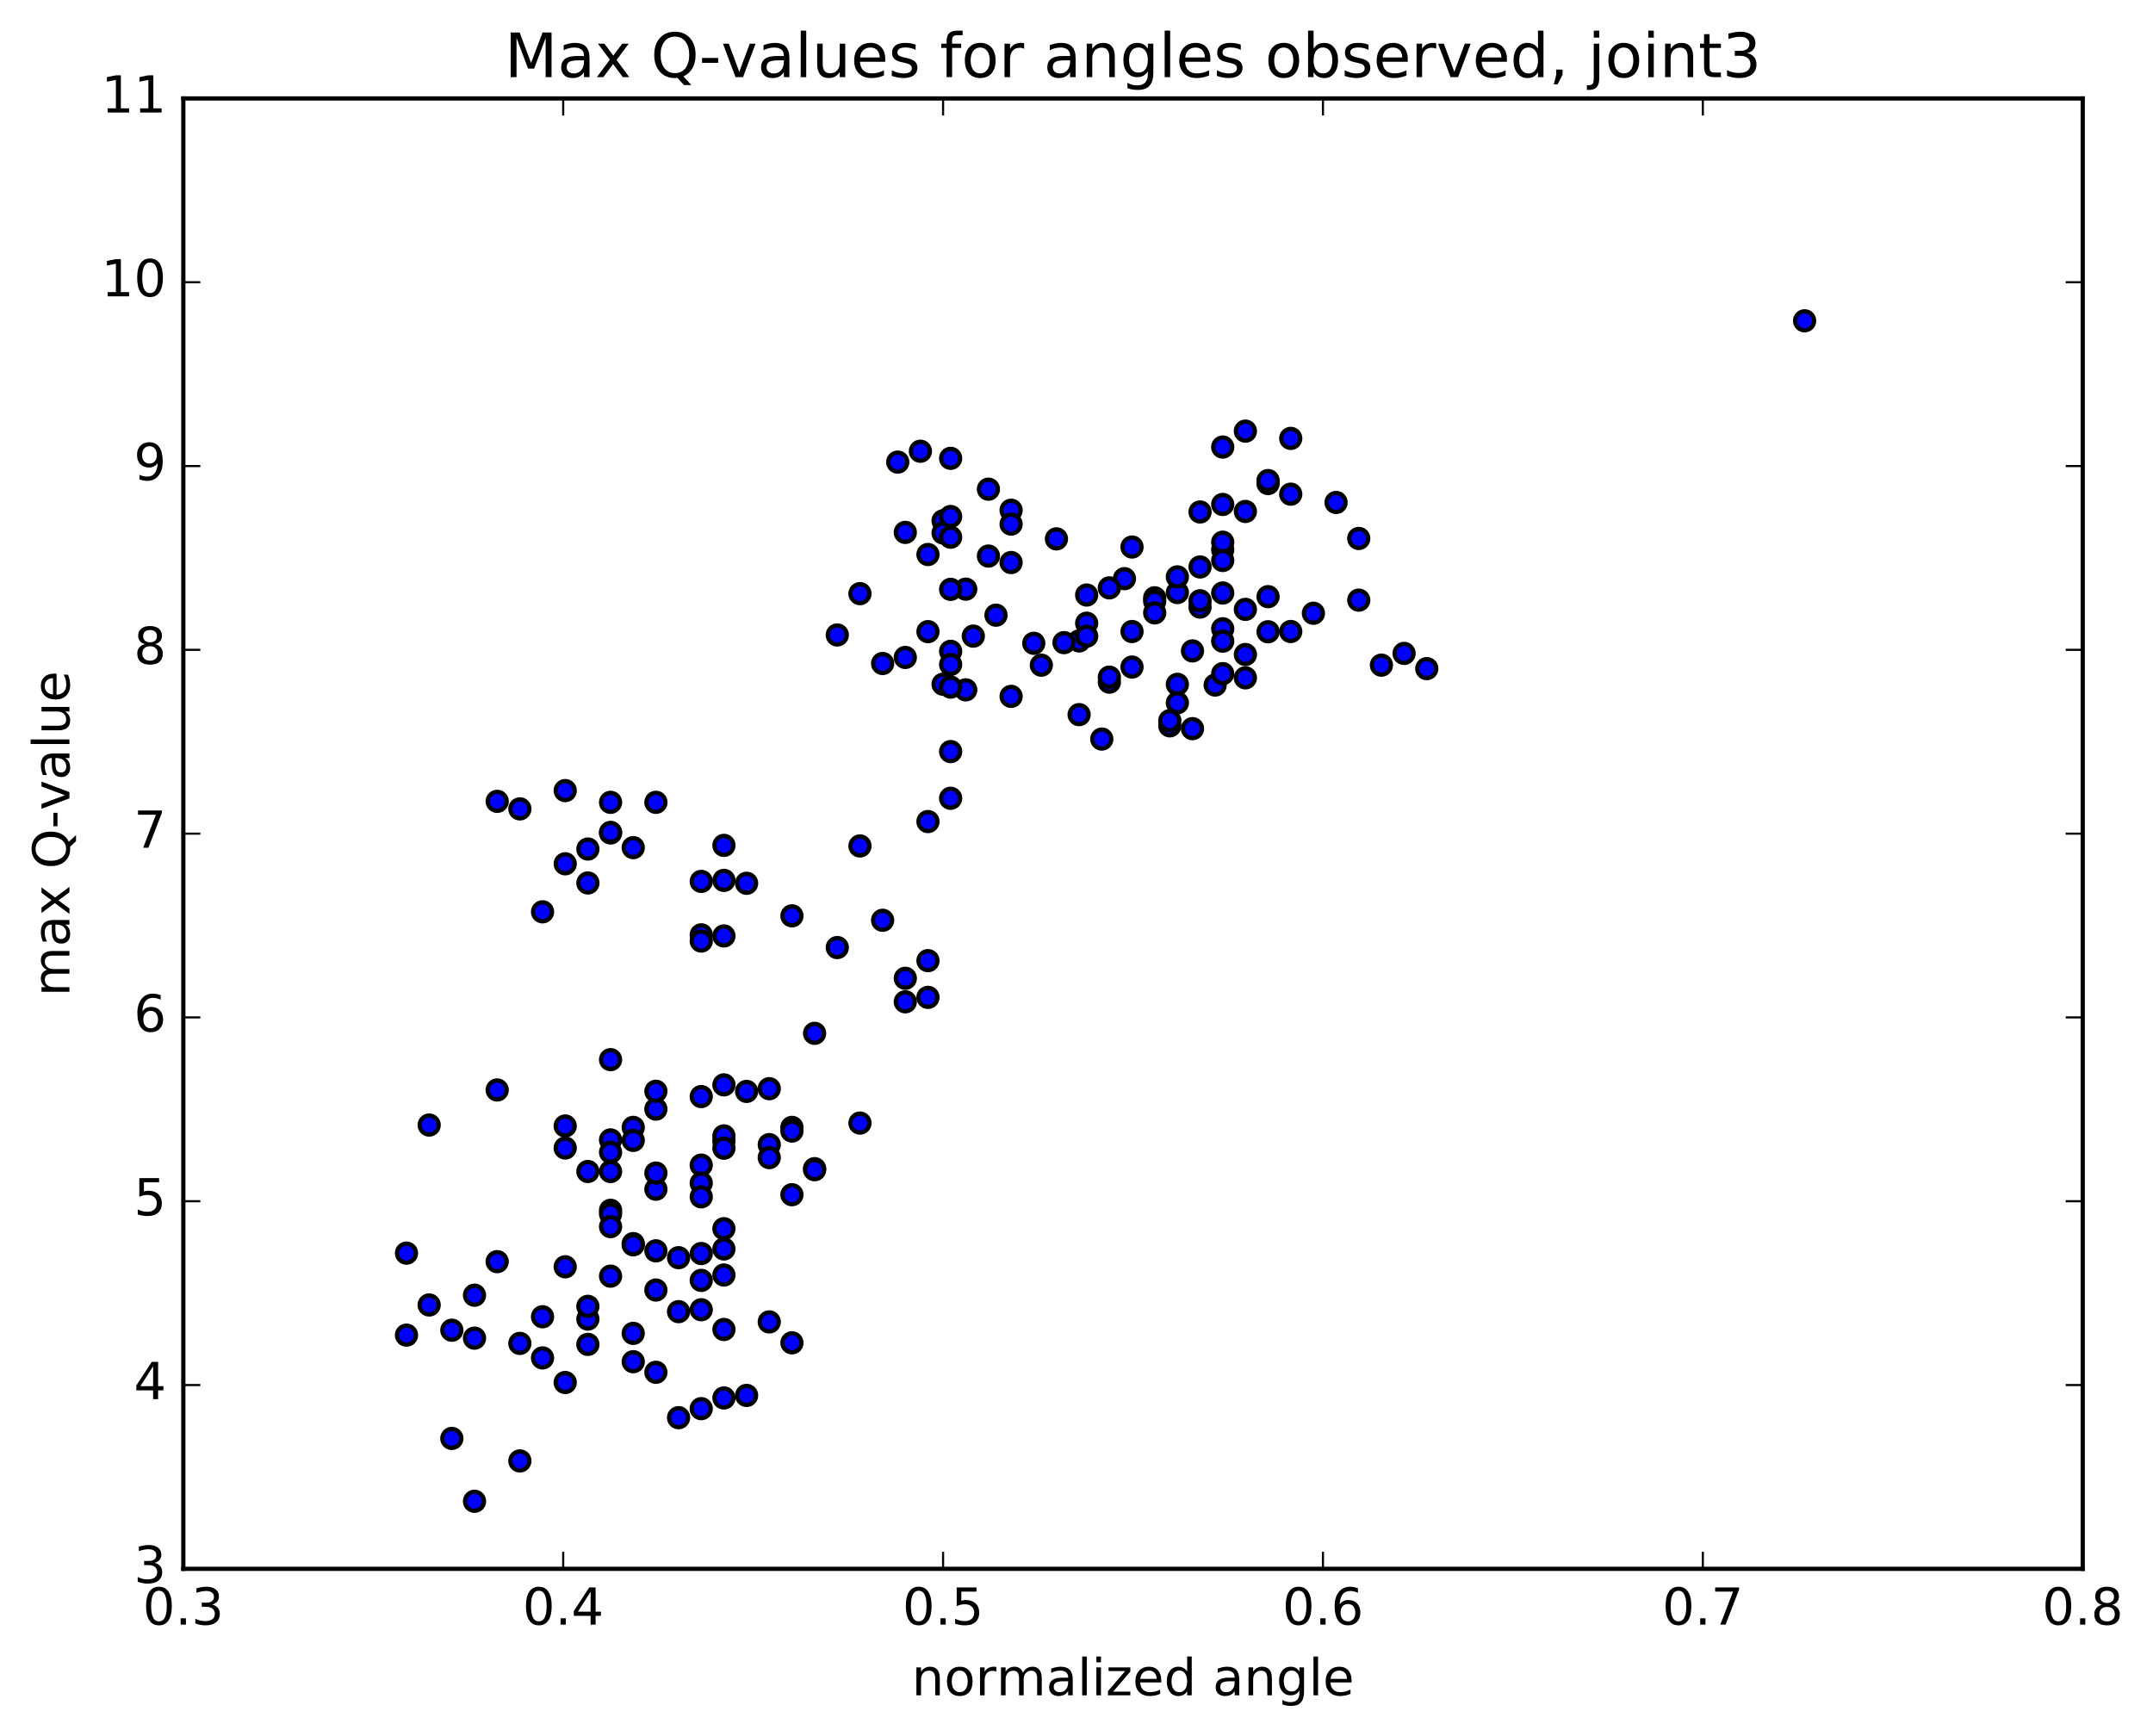 <?xml version="1.0" encoding="utf-8" standalone="no"?>
<!DOCTYPE svg PUBLIC "-//W3C//DTD SVG 1.1//EN"
  "http://www.w3.org/Graphics/SVG/1.1/DTD/svg11.dtd">
<!-- Created with matplotlib (http://matplotlib.org/) -->
<svg height="408pt" version="1.1" viewBox="0 0 506 408" width="506pt" xmlns="http://www.w3.org/2000/svg" xmlns:xlink="http://www.w3.org/1999/xlink">
 <defs>
  <style type="text/css">
*{stroke-linecap:butt;stroke-linejoin:round;stroke-miterlimit:100000;}
  </style>
 </defs>
 <g id="figure_1">
  <g id="patch_1">
   <path d="M 0 408.169 
L 506.226 408.169 
L 506.226 0 
L 0 0 
z
" style="fill:#ffffff;"/>
  </g>
  <g id="axes_1">
   <g id="patch_2">
    <path d="M 43.084 368.742 
L 489.484 368.742 
L 489.484 23.142 
L 43.084 23.142 
z
" style="fill:#ffffff;"/>
   </g>
   <g id="PathCollection_1">
    <defs>
     <path d="M 0 2.236 
C 0.593 2.236 1.162 2 1.581 1.581 
C 2 1.162 2.236 0.593 2.236 0 
C 2.236 -0.593 2 -1.162 1.581 -1.581 
C 1.162 -2 0.593 -2.236 0 -2.236 
C -0.593 -2.236 -1.162 -2 -1.581 -1.581 
C -2 -1.162 -2.236 -0.593 -2.236 0 
C -2.236 0.593 -2 1.162 -1.581 1.581 
C -1.162 2 -0.593 2.236 0 2.236 
z
" id="m52753844a0" style="stroke:#000000;"/>
    </defs>
    <g clip-path="url(#p6afbff5acb)">
     <use style="fill:#0000ff;stroke:#000000;" x="424.118" xlink:href="#m52753844a0" y="75.402"/>
     <use style="fill:#0000ff;stroke:#000000;" x="221.644" xlink:href="#m52753844a0" y="160.821"/>
     <use style="fill:#0000ff;stroke:#000000;" x="226.972" xlink:href="#m52753844a0" y="162.147"/>
     <use style="fill:#0000ff;stroke:#000000;" x="237.63" xlink:href="#m52753844a0" y="163.683"/>
     <use style="fill:#0000ff;stroke:#000000;" x="242.958" xlink:href="#m52753844a0" y="151.203"/>
     <use style="fill:#0000ff;stroke:#000000;" x="253.616" xlink:href="#m52753844a0" y="150.647"/>
     <use style="fill:#0000ff;stroke:#000000;" x="253.616" xlink:href="#m52753844a0" y="167.97"/>
     <use style="fill:#0000ff;stroke:#000000;" x="258.944" xlink:href="#m52753844a0" y="173.712"/>
     <use style="fill:#0000ff;stroke:#000000;" x="274.93" xlink:href="#m52753844a0" y="170.604"/>
     <use style="fill:#0000ff;stroke:#000000;" x="280.259" xlink:href="#m52753844a0" y="171.268"/>
     <use style="fill:#0000ff;stroke:#000000;" x="274.93" xlink:href="#m52753844a0" y="169.389"/>
     <use style="fill:#0000ff;stroke:#000000;" x="285.587" xlink:href="#m52753844a0" y="161.017"/>
     <use style="fill:#0000ff;stroke:#000000;" x="280.259" xlink:href="#m52753844a0" y="152.994"/>
     <use style="fill:#0000ff;stroke:#000000;" x="264.273" xlink:href="#m52753844a0" y="136.012"/>
     <use style="fill:#0000ff;stroke:#000000;" x="248.287" xlink:href="#m52753844a0" y="126.659"/>
     <use style="fill:#0000ff;stroke:#000000;" x="232.301" xlink:href="#m52753844a0" y="130.698"/>
     <use style="fill:#0000ff;stroke:#000000;" x="221.644" xlink:href="#m52753844a0" y="122.409"/>
     <use style="fill:#0000ff;stroke:#000000;" x="221.644" xlink:href="#m52753844a0" y="125.27"/>
     <use style="fill:#0000ff;stroke:#000000;" x="226.972" xlink:href="#m52753844a0" y="138.476"/>
     <use style="fill:#0000ff;stroke:#000000;" x="237.63" xlink:href="#m52753844a0" y="119.924"/>
     <use style="fill:#0000ff;stroke:#000000;" x="237.63" xlink:href="#m52753844a0" y="123.183"/>
     <use style="fill:#0000ff;stroke:#000000;" x="237.63" xlink:href="#m52753844a0" y="132.219"/>
     <use style="fill:#0000ff;stroke:#000000;" x="232.301" xlink:href="#m52753844a0" y="114.979"/>
     <use style="fill:#0000ff;stroke:#000000;" x="216.315" xlink:href="#m52753844a0" y="106.061"/>
     <use style="fill:#0000ff;stroke:#000000;" x="210.987" xlink:href="#m52753844a0" y="108.616"/>
     <use style="fill:#0000ff;stroke:#000000;" x="223.42" xlink:href="#m52753844a0" y="107.73"/>
     <use style="fill:#0000ff;stroke:#000000;" x="223.42" xlink:href="#m52753844a0" y="121.406"/>
     <use style="fill:#0000ff;stroke:#000000;" x="223.42" xlink:href="#m52753844a0" y="126.266"/>
     <use style="fill:#0000ff;stroke:#000000;" x="218.091" xlink:href="#m52753844a0" y="130.334"/>
     <use style="fill:#0000ff;stroke:#000000;" x="212.763" xlink:href="#m52753844a0" y="125.137"/>
     <use style="fill:#0000ff;stroke:#000000;" x="223.42" xlink:href="#m52753844a0" y="138.526"/>
     <use style="fill:#0000ff;stroke:#000000;" x="223.42" xlink:href="#m52753844a0" y="153.083"/>
     <use style="fill:#0000ff;stroke:#000000;" x="228.749" xlink:href="#m52753844a0" y="149.516"/>
     <use style="fill:#0000ff;stroke:#000000;" x="244.735" xlink:href="#m52753844a0" y="156.343"/>
     <use style="fill:#0000ff;stroke:#000000;" x="260.721" xlink:href="#m52753844a0" y="160.333"/>
     <use style="fill:#0000ff;stroke:#000000;" x="276.707" xlink:href="#m52753844a0" y="160.847"/>
     <use style="fill:#0000ff;stroke:#000000;" x="292.692" xlink:href="#m52753844a0" y="143.23"/>
     <use style="fill:#0000ff;stroke:#000000;" x="308.678" xlink:href="#m52753844a0" y="144.143"/>
     <use style="fill:#0000ff;stroke:#000000;" x="324.664" xlink:href="#m52753844a0" y="156.338"/>
     <use style="fill:#0000ff;stroke:#000000;" x="335.321" xlink:href="#m52753844a0" y="157.157"/>
     <use style="fill:#0000ff;stroke:#000000;" x="329.992" xlink:href="#m52753844a0" y="153.582"/>
     <use style="fill:#0000ff;stroke:#000000;" x="319.335" xlink:href="#m52753844a0" y="141.057"/>
     <use style="fill:#0000ff;stroke:#000000;" x="319.335" xlink:href="#m52753844a0" y="126.562"/>
     <use style="fill:#0000ff;stroke:#000000;" x="314.006" xlink:href="#m52753844a0" y="118.104"/>
     <use style="fill:#0000ff;stroke:#000000;" x="298.02" xlink:href="#m52753844a0" y="113.234"/>
     <use style="fill:#0000ff;stroke:#000000;" x="292.692" xlink:href="#m52753844a0" y="101.336"/>
     <use style="fill:#0000ff;stroke:#000000;" x="303.349" xlink:href="#m52753844a0" y="103.042"/>
     <use style="fill:#0000ff;stroke:#000000;" x="303.349" xlink:href="#m52753844a0" y="116.151"/>
     <use style="fill:#0000ff;stroke:#000000;" x="298.02" xlink:href="#m52753844a0" y="113.662"/>
     <use style="fill:#0000ff;stroke:#000000;" x="292.692" xlink:href="#m52753844a0" y="120.216"/>
     <use style="fill:#0000ff;stroke:#000000;" x="298.02" xlink:href="#m52753844a0" y="112.954"/>
     <use style="fill:#0000ff;stroke:#000000;" x="287.363" xlink:href="#m52753844a0" y="105.078"/>
     <use style="fill:#0000ff;stroke:#000000;" x="287.363" xlink:href="#m52753844a0" y="118.568"/>
     <use style="fill:#0000ff;stroke:#000000;" x="282.034" xlink:href="#m52753844a0" y="133.259"/>
     <use style="fill:#0000ff;stroke:#000000;" x="271.377" xlink:href="#m52753844a0" y="140.509"/>
     <use style="fill:#0000ff;stroke:#000000;" x="276.706" xlink:href="#m52753844a0" y="139.273"/>
     <use style="fill:#0000ff;stroke:#000000;" x="287.363" xlink:href="#m52753844a0" y="147.789"/>
     <use style="fill:#0000ff;stroke:#000000;" x="282.034" xlink:href="#m52753844a0" y="142.685"/>
     <use style="fill:#0000ff;stroke:#000000;" x="271.377" xlink:href="#m52753844a0" y="141.328"/>
     <use style="fill:#0000ff;stroke:#000000;" x="276.705" xlink:href="#m52753844a0" y="135.589"/>
     <use style="fill:#0000ff;stroke:#000000;" x="287.363" xlink:href="#m52753844a0" y="129.212"/>
     <use style="fill:#0000ff;stroke:#000000;" x="287.362" xlink:href="#m52753844a0" y="127.441"/>
     <use style="fill:#0000ff;stroke:#000000;" x="287.362" xlink:href="#m52753844a0" y="131.736"/>
     <use style="fill:#0000ff;stroke:#000000;" x="282.034" xlink:href="#m52753844a0" y="120.334"/>
     <use style="fill:#0000ff;stroke:#000000;" x="266.048" xlink:href="#m52753844a0" y="128.57"/>
     <use style="fill:#0000ff;stroke:#000000;" x="260.719" xlink:href="#m52753844a0" y="138.175"/>
     <use style="fill:#0000ff;stroke:#000000;" x="266.048" xlink:href="#m52753844a0" y="156.79"/>
     <use style="fill:#0000ff;stroke:#000000;" x="255.391" xlink:href="#m52753844a0" y="146.485"/>
     <use style="fill:#0000ff;stroke:#000000;" x="255.391" xlink:href="#m52753844a0" y="139.854"/>
     <use style="fill:#0000ff;stroke:#000000;" x="255.391" xlink:href="#m52753844a0" y="149.526"/>
     <use style="fill:#0000ff;stroke:#000000;" x="260.719" xlink:href="#m52753844a0" y="159.158"/>
     <use style="fill:#0000ff;stroke:#000000;" x="276.705" xlink:href="#m52753844a0" y="165.194"/>
     <use style="fill:#0000ff;stroke:#000000;" x="292.691" xlink:href="#m52753844a0" y="153.842"/>
     <use style="fill:#0000ff;stroke:#000000;" x="303.348" xlink:href="#m52753844a0" y="148.43"/>
     <use style="fill:#0000ff;stroke:#000000;" x="298.02" xlink:href="#m52753844a0" y="140.242"/>
     <use style="fill:#0000ff;stroke:#000000;" x="287.363" xlink:href="#m52753844a0" y="139.379"/>
     <use style="fill:#0000ff;stroke:#000000;" x="287.363" xlink:href="#m52753844a0" y="150.696"/>
     <use style="fill:#0000ff;stroke:#000000;" x="287.363" xlink:href="#m52753844a0" y="158.338"/>
     <use style="fill:#0000ff;stroke:#000000;" x="292.692" xlink:href="#m52753844a0" y="159.319"/>
     <use style="fill:#0000ff;stroke:#000000;" x="298.02" xlink:href="#m52753844a0" y="148.492"/>
     <use style="fill:#0000ff;stroke:#000000;" x="282.035" xlink:href="#m52753844a0" y="141.211"/>
     <use style="fill:#0000ff;stroke:#000000;" x="271.377" xlink:href="#m52753844a0" y="144.05"/>
     <use style="fill:#0000ff;stroke:#000000;" x="266.049" xlink:href="#m52753844a0" y="148.436"/>
     <use style="fill:#0000ff;stroke:#000000;" x="250.063" xlink:href="#m52753844a0" y="151.048"/>
     <use style="fill:#0000ff;stroke:#000000;" x="234.078" xlink:href="#m52753844a0" y="144.592"/>
     <use style="fill:#0000ff;stroke:#000000;" x="218.092" xlink:href="#m52753844a0" y="148.464"/>
     <use style="fill:#0000ff;stroke:#000000;" x="202.107" xlink:href="#m52753844a0" y="139.527"/>
     <use style="fill:#0000ff;stroke:#000000;" x="196.778" xlink:href="#m52753844a0" y="149.248"/>
     <use style="fill:#0000ff;stroke:#000000;" x="207.435" xlink:href="#m52753844a0" y="155.952"/>
     <use style="fill:#0000ff;stroke:#000000;" x="212.764" xlink:href="#m52753844a0" y="154.526"/>
     <use style="fill:#0000ff;stroke:#000000;" x="223.421" xlink:href="#m52753844a0" y="156.173"/>
     <use style="fill:#0000ff;stroke:#000000;" x="223.421" xlink:href="#m52753844a0" y="161.503"/>
     <use style="fill:#0000ff;stroke:#000000;" x="223.421" xlink:href="#m52753844a0" y="176.657"/>
     <use style="fill:#0000ff;stroke:#000000;" x="223.421" xlink:href="#m52753844a0" y="187.629"/>
     <use style="fill:#0000ff;stroke:#000000;" x="218.092" xlink:href="#m52753844a0" y="193.103"/>
     <use style="fill:#0000ff;stroke:#000000;" x="207.435" xlink:href="#m52753844a0" y="216.308"/>
     <use style="fill:#0000ff;stroke:#000000;" x="212.764" xlink:href="#m52753844a0" y="229.943"/>
     <use style="fill:#0000ff;stroke:#000000;" x="218.092" xlink:href="#m52753844a0" y="234.426"/>
     <use style="fill:#0000ff;stroke:#000000;" x="202.107" xlink:href="#m52753844a0" y="263.972"/>
     <use style="fill:#0000ff;stroke:#000000;" x="186.121" xlink:href="#m52753844a0" y="280.81"/>
     <use style="fill:#0000ff;stroke:#000000;" x="170.135" xlink:href="#m52753844a0" y="288.798"/>
     <use style="fill:#0000ff;stroke:#000000;" x="154.149" xlink:href="#m52753844a0" y="294.002"/>
     <use style="fill:#0000ff;stroke:#000000;" x="138.163" xlink:href="#m52753844a0" y="310.04"/>
     <use style="fill:#0000ff;stroke:#000000;" x="122.178" xlink:href="#m52753844a0" y="343.385"/>
     <use style="fill:#0000ff;stroke:#000000;" x="111.52" xlink:href="#m52753844a0" y="352.87"/>
     <use style="fill:#0000ff;stroke:#000000;" x="106.191" xlink:href="#m52753844a0" y="338.096"/>
     <use style="fill:#0000ff;stroke:#000000;" x="95.534" xlink:href="#m52753844a0" y="313.814"/>
     <use style="fill:#0000ff;stroke:#000000;" x="100.862" xlink:href="#m52753844a0" y="306.724"/>
     <use style="fill:#0000ff;stroke:#000000;" x="116.848" xlink:href="#m52753844a0" y="296.543"/>
     <use style="fill:#0000ff;stroke:#000000;" x="132.833" xlink:href="#m52753844a0" y="297.75"/>
     <use style="fill:#0000ff;stroke:#000000;" x="138.162" xlink:href="#m52753844a0" y="307.053"/>
     <use style="fill:#0000ff;stroke:#000000;" x="127.505" xlink:href="#m52753844a0" y="319.169"/>
     <use style="fill:#0000ff;stroke:#000000;" x="132.834" xlink:href="#m52753844a0" y="324.95"/>
     <use style="fill:#0000ff;stroke:#000000;" x="148.82" xlink:href="#m52753844a0" y="313.4"/>
     <use style="fill:#0000ff;stroke:#000000;" x="159.477" xlink:href="#m52753844a0" y="308.294"/>
     <use style="fill:#0000ff;stroke:#000000;" x="154.148" xlink:href="#m52753844a0" y="303.216"/>
     <use style="fill:#0000ff;stroke:#000000;" x="138.162" xlink:href="#m52753844a0" y="315.991"/>
     <use style="fill:#0000ff;stroke:#000000;" x="127.505" xlink:href="#m52753844a0" y="309.498"/>
     <use style="fill:#0000ff;stroke:#000000;" x="122.177" xlink:href="#m52753844a0" y="315.762"/>
     <use style="fill:#0000ff;stroke:#000000;" x="111.52" xlink:href="#m52753844a0" y="314.524"/>
     <use style="fill:#0000ff;stroke:#000000;" x="111.52" xlink:href="#m52753844a0" y="304.429"/>
     <use style="fill:#0000ff;stroke:#000000;" x="106.192" xlink:href="#m52753844a0" y="312.657"/>
     <use style="fill:#0000ff;stroke:#000000;" x="95.535" xlink:href="#m52753844a0" y="294.546"/>
     <use style="fill:#0000ff;stroke:#000000;" x="100.864" xlink:href="#m52753844a0" y="264.436"/>
     <use style="fill:#0000ff;stroke:#000000;" x="116.849" xlink:href="#m52753844a0" y="256.19"/>
     <use style="fill:#0000ff;stroke:#000000;" x="132.834" xlink:href="#m52753844a0" y="264.657"/>
     <use style="fill:#0000ff;stroke:#000000;" x="148.82" xlink:href="#m52753844a0" y="264.985"/>
     <use style="fill:#0000ff;stroke:#000000;" x="164.806" xlink:href="#m52753844a0" y="257.742"/>
     <use style="fill:#0000ff;stroke:#000000;" x="170.134" xlink:href="#m52753844a0" y="268.225"/>
     <use style="fill:#0000ff;stroke:#000000;" x="164.805" xlink:href="#m52753844a0" y="273.857"/>
     <use style="fill:#0000ff;stroke:#000000;" x="170.134" xlink:href="#m52753844a0" y="266.992"/>
     <use style="fill:#0000ff;stroke:#000000;" x="154.149" xlink:href="#m52753844a0" y="260.688"/>
     <use style="fill:#0000ff;stroke:#000000;" x="138.163" xlink:href="#m52753844a0" y="275.352"/>
     <use style="fill:#0000ff;stroke:#000000;" x="132.835" xlink:href="#m52753844a0" y="269.833"/>
     <use style="fill:#0000ff;stroke:#000000;" x="143.492" xlink:href="#m52753844a0" y="267.926"/>
     <use style="fill:#0000ff;stroke:#000000;" x="148.821" xlink:href="#m52753844a0" y="292.304"/>
     <use style="fill:#0000ff;stroke:#000000;" x="164.807" xlink:href="#m52753844a0" y="278.081"/>
     <use style="fill:#0000ff;stroke:#000000;" x="175.464" xlink:href="#m52753844a0" y="256.528"/>
     <use style="fill:#0000ff;stroke:#000000;" x="180.793" xlink:href="#m52753844a0" y="269.036"/>
     <use style="fill:#0000ff;stroke:#000000;" x="191.45" xlink:href="#m52753844a0" y="274.688"/>
     <use style="fill:#0000ff;stroke:#000000;" x="186.121" xlink:href="#m52753844a0" y="264.987"/>
     <use style="fill:#0000ff;stroke:#000000;" x="170.136" xlink:href="#m52753844a0" y="269.88"/>
     <use style="fill:#0000ff;stroke:#000000;" x="154.15" xlink:href="#m52753844a0" y="279.521"/>
     <use style="fill:#0000ff;stroke:#000000;" x="143.493" xlink:href="#m52753844a0" y="284.472"/>
     <use style="fill:#0000ff;stroke:#000000;" x="148.822" xlink:href="#m52753844a0" y="292.589"/>
     <use style="fill:#0000ff;stroke:#000000;" x="164.808" xlink:href="#m52753844a0" y="281.31"/>
     <use style="fill:#0000ff;stroke:#000000;" x="170.136" xlink:href="#m52753844a0" y="293.558"/>
     <use style="fill:#0000ff;stroke:#000000;" x="159.479" xlink:href="#m52753844a0" y="295.614"/>
     <use style="fill:#0000ff;stroke:#000000;" x="164.807" xlink:href="#m52753844a0" y="300.951"/>
     <use style="fill:#0000ff;stroke:#000000;" x="180.793" xlink:href="#m52753844a0" y="310.711"/>
     <use style="fill:#0000ff;stroke:#000000;" x="186.122" xlink:href="#m52753844a0" y="315.624"/>
     <use style="fill:#0000ff;stroke:#000000;" x="170.136" xlink:href="#m52753844a0" y="328.583"/>
     <use style="fill:#0000ff;stroke:#000000;" x="154.15" xlink:href="#m52753844a0" y="322.55"/>
     <use style="fill:#0000ff;stroke:#000000;" x="148.822" xlink:href="#m52753844a0" y="320.063"/>
     <use style="fill:#0000ff;stroke:#000000;" x="164.808" xlink:href="#m52753844a0" y="307.846"/>
     <use style="fill:#0000ff;stroke:#000000;" x="170.136" xlink:href="#m52753844a0" y="312.488"/>
     <use style="fill:#0000ff;stroke:#000000;" x="159.479" xlink:href="#m52753844a0" y="333.219"/>
     <use style="fill:#0000ff;stroke:#000000;" x="164.807" xlink:href="#m52753844a0" y="331.1"/>
     <use style="fill:#0000ff;stroke:#000000;" x="175.465" xlink:href="#m52753844a0" y="327.986"/>
     <use style="fill:#0000ff;stroke:#000000;" x="170.136" xlink:href="#m52753844a0" y="299.685"/>
     <use style="fill:#0000ff;stroke:#000000;" x="164.808" xlink:href="#m52753844a0" y="294.636"/>
     <use style="fill:#0000ff;stroke:#000000;" x="180.793" xlink:href="#m52753844a0" y="272.086"/>
     <use style="fill:#0000ff;stroke:#000000;" x="191.451" xlink:href="#m52753844a0" y="274.933"/>
     <use style="fill:#0000ff;stroke:#000000;" x="186.122" xlink:href="#m52753844a0" y="265.849"/>
     <use style="fill:#0000ff;stroke:#000000;" x="180.794" xlink:href="#m52753844a0" y="255.889"/>
     <use style="fill:#0000ff;stroke:#000000;" x="191.451" xlink:href="#m52753844a0" y="242.879"/>
     <use style="fill:#0000ff;stroke:#000000;" x="196.78" xlink:href="#m52753844a0" y="222.718"/>
     <use style="fill:#0000ff;stroke:#000000;" x="212.766" xlink:href="#m52753844a0" y="235.468"/>
     <use style="fill:#0000ff;stroke:#000000;" x="218.094" xlink:href="#m52753844a0" y="225.796"/>
     <use style="fill:#0000ff;stroke:#000000;" x="202.109" xlink:href="#m52753844a0" y="198.839"/>
     <use style="fill:#0000ff;stroke:#000000;" x="186.124" xlink:href="#m52753844a0" y="215.263"/>
     <use style="fill:#0000ff;stroke:#000000;" x="170.139" xlink:href="#m52753844a0" y="219.987"/>
     <use style="fill:#0000ff;stroke:#000000;" x="164.81" xlink:href="#m52753844a0" y="219.731"/>
     <use style="fill:#0000ff;stroke:#000000;" x="170.139" xlink:href="#m52753844a0" y="206.93"/>
     <use style="fill:#0000ff;stroke:#000000;" x="164.81" xlink:href="#m52753844a0" y="207.168"/>
     <use style="fill:#0000ff;stroke:#000000;" x="175.467" xlink:href="#m52753844a0" y="207.612"/>
     <use style="fill:#0000ff;stroke:#000000;" x="170.139" xlink:href="#m52753844a0" y="198.703"/>
     <use style="fill:#0000ff;stroke:#000000;" x="154.153" xlink:href="#m52753844a0" y="188.584"/>
     <use style="fill:#0000ff;stroke:#000000;" x="143.496" xlink:href="#m52753844a0" y="188.584"/>
     <use style="fill:#0000ff;stroke:#000000;" x="143.495" xlink:href="#m52753844a0" y="195.781"/>
     <use style="fill:#0000ff;stroke:#000000;" x="143.496" xlink:href="#m52753844a0" y="195.649"/>
     <use style="fill:#0000ff;stroke:#000000;" x="138.167" xlink:href="#m52753844a0" y="207.534"/>
     <use style="fill:#0000ff;stroke:#000000;" x="127.511" xlink:href="#m52753844a0" y="214.319"/>
     <use style="fill:#0000ff;stroke:#000000;" x="132.84" xlink:href="#m52753844a0" y="203.031"/>
     <use style="fill:#0000ff;stroke:#000000;" x="138.168" xlink:href="#m52753844a0" y="199.561"/>
     <use style="fill:#0000ff;stroke:#000000;" x="122.182" xlink:href="#m52753844a0" y="190.124"/>
     <use style="fill:#0000ff;stroke:#000000;" x="116.854" xlink:href="#m52753844a0" y="188.354"/>
     <use style="fill:#0000ff;stroke:#000000;" x="132.839" xlink:href="#m52753844a0" y="185.824"/>
     <use style="fill:#0000ff;stroke:#000000;" x="148.825" xlink:href="#m52753844a0" y="199.231"/>
     <use style="fill:#0000ff;stroke:#000000;" x="164.81" xlink:href="#m52753844a0" y="221.19"/>
     <use style="fill:#0000ff;stroke:#000000;" x="170.139" xlink:href="#m52753844a0" y="254.993"/>
     <use style="fill:#0000ff;stroke:#000000;" x="154.153" xlink:href="#m52753844a0" y="275.721"/>
     <use style="fill:#0000ff;stroke:#000000;" x="143.496" xlink:href="#m52753844a0" y="270.841"/>
     <use style="fill:#0000ff;stroke:#000000;" x="143.496" xlink:href="#m52753844a0" y="285.318"/>
     <use style="fill:#0000ff;stroke:#000000;" x="143.496" xlink:href="#m52753844a0" y="288.313"/>
     <use style="fill:#0000ff;stroke:#000000;" x="143.496" xlink:href="#m52753844a0" y="299.952"/>
     <use style="fill:#0000ff;stroke:#000000;" x="143.496" xlink:href="#m52753844a0" y="275.36"/>
     <use style="fill:#0000ff;stroke:#000000;" x="143.495" xlink:href="#m52753844a0" y="249.066"/>
     <use style="fill:#0000ff;stroke:#000000;" x="148.824" xlink:href="#m52753844a0" y="268.048"/>
     <use style="fill:#0000ff;stroke:#000000;" x="154.152" xlink:href="#m52753844a0" y="256.497"/>
    </g>
   </g>
   <g id="patch_3">
    <path d="M 489.484 368.742 
L 489.484 23.142 
" style="fill:none;stroke:#000000;stroke-linecap:square;stroke-linejoin:miter;"/>
   </g>
   <g id="patch_4">
    <path d="M 43.084 368.742 
L 43.084 23.142 
" style="fill:none;stroke:#000000;stroke-linecap:square;stroke-linejoin:miter;"/>
   </g>
   <g id="patch_5">
    <path d="M 43.084 368.742 
L 489.484 368.742 
" style="fill:none;stroke:#000000;stroke-linecap:square;stroke-linejoin:miter;"/>
   </g>
   <g id="patch_6">
    <path d="M 43.084 23.142 
L 489.484 23.142 
" style="fill:none;stroke:#000000;stroke-linecap:square;stroke-linejoin:miter;"/>
   </g>
   <g id="matplotlib.axis_1">
    <g id="xtick_1">
     <g id="line2d_1">
      <defs>
       <path d="M 0 0 
L 0 -4 
" id="m144534797e" style="stroke:#000000;stroke-width:0.5;"/>
      </defs>
      <g>
       <use style="stroke:#000000;stroke-width:0.5;" x="43.084" xlink:href="#m144534797e" y="368.742"/>
      </g>
     </g>
     <g id="line2d_2">
      <defs>
       <path d="M 0 0 
L 0 4 
" id="mbb0dd44018" style="stroke:#000000;stroke-width:0.5;"/>
      </defs>
      <g>
       <use style="stroke:#000000;stroke-width:0.5;" x="43.084" xlink:href="#mbb0dd44018" y="23.142"/>
      </g>
     </g>
     <g id="text_1">
      <!-- 0.3 -->
      <defs>
       <path d="M 10.688 12.406 
L 21 12.406 
L 21 0 
L 10.688 0 
z
" id="BitstreamVeraSans-Roman-2e"/>
       <path d="M 31.781 66.406 
Q 24.172 66.406 20.328 58.906 
Q 16.5 51.422 16.5 36.375 
Q 16.5 21.391 20.328 13.891 
Q 24.172 6.391 31.781 6.391 
Q 39.453 6.391 43.281 13.891 
Q 47.125 21.391 47.125 36.375 
Q 47.125 51.422 43.281 58.906 
Q 39.453 66.406 31.781 66.406 
M 31.781 74.219 
Q 44.047 74.219 50.516 64.516 
Q 56.984 54.828 56.984 36.375 
Q 56.984 17.969 50.516 8.266 
Q 44.047 -1.422 31.781 -1.422 
Q 19.531 -1.422 13.062 8.266 
Q 6.594 17.969 6.594 36.375 
Q 6.594 54.828 13.062 64.516 
Q 19.531 74.219 31.781 74.219 
" id="BitstreamVeraSans-Roman-30"/>
       <path d="M 40.578 39.312 
Q 47.656 37.797 51.625 33 
Q 55.609 28.219 55.609 21.188 
Q 55.609 10.406 48.188 4.484 
Q 40.766 -1.422 27.094 -1.422 
Q 22.516 -1.422 17.656 -0.516 
Q 12.797 0.391 7.625 2.203 
L 7.625 11.719 
Q 11.719 9.328 16.594 8.109 
Q 21.484 6.891 26.812 6.891 
Q 36.078 6.891 40.938 10.547 
Q 45.797 14.203 45.797 21.188 
Q 45.797 27.641 41.281 31.266 
Q 36.766 34.906 28.719 34.906 
L 20.219 34.906 
L 20.219 43.016 
L 29.109 43.016 
Q 36.375 43.016 40.234 45.922 
Q 44.094 48.828 44.094 54.297 
Q 44.094 59.906 40.109 62.906 
Q 36.141 65.922 28.719 65.922 
Q 24.656 65.922 20.016 65.031 
Q 15.375 64.156 9.812 62.312 
L 9.812 71.094 
Q 15.438 72.656 20.344 73.438 
Q 25.25 74.219 29.594 74.219 
Q 40.828 74.219 47.359 69.109 
Q 53.906 64.016 53.906 55.328 
Q 53.906 49.266 50.438 45.094 
Q 46.969 40.922 40.578 39.312 
" id="BitstreamVeraSans-Roman-33"/>
      </defs>
      <g transform="translate(33.542 381.86)scale(0.12 -0.12)">
       <use xlink:href="#BitstreamVeraSans-Roman-30"/>
       <use x="63.623" xlink:href="#BitstreamVeraSans-Roman-2e"/>
       <use x="95.41" xlink:href="#BitstreamVeraSans-Roman-33"/>
      </g>
     </g>
    </g>
    <g id="xtick_2">
     <g id="line2d_3">
      <g>
       <use style="stroke:#000000;stroke-width:0.5;" x="132.364" xlink:href="#m144534797e" y="368.742"/>
      </g>
     </g>
     <g id="line2d_4">
      <g>
       <use style="stroke:#000000;stroke-width:0.5;" x="132.364" xlink:href="#mbb0dd44018" y="23.142"/>
      </g>
     </g>
     <g id="text_2">
      <!-- 0.4 -->
      <defs>
       <path d="M 37.797 64.312 
L 12.891 25.391 
L 37.797 25.391 
z
M 35.203 72.906 
L 47.609 72.906 
L 47.609 25.391 
L 58.016 25.391 
L 58.016 17.188 
L 47.609 17.188 
L 47.609 0 
L 37.797 0 
L 37.797 17.188 
L 4.891 17.188 
L 4.891 26.703 
z
" id="BitstreamVeraSans-Roman-34"/>
      </defs>
      <g transform="translate(122.822 381.86)scale(0.12 -0.12)">
       <use xlink:href="#BitstreamVeraSans-Roman-30"/>
       <use x="63.623" xlink:href="#BitstreamVeraSans-Roman-2e"/>
       <use x="95.41" xlink:href="#BitstreamVeraSans-Roman-34"/>
      </g>
     </g>
    </g>
    <g id="xtick_3">
     <g id="line2d_5">
      <g>
       <use style="stroke:#000000;stroke-width:0.5;" x="221.644" xlink:href="#m144534797e" y="368.742"/>
      </g>
     </g>
     <g id="line2d_6">
      <g>
       <use style="stroke:#000000;stroke-width:0.5;" x="221.644" xlink:href="#mbb0dd44018" y="23.142"/>
      </g>
     </g>
     <g id="text_3">
      <!-- 0.5 -->
      <defs>
       <path d="M 10.797 72.906 
L 49.516 72.906 
L 49.516 64.594 
L 19.828 64.594 
L 19.828 46.734 
Q 21.969 47.469 24.109 47.828 
Q 26.266 48.188 28.422 48.188 
Q 40.625 48.188 47.75 41.5 
Q 54.891 34.812 54.891 23.391 
Q 54.891 11.625 47.562 5.094 
Q 40.234 -1.422 26.906 -1.422 
Q 22.312 -1.422 17.547 -0.641 
Q 12.797 0.141 7.719 1.703 
L 7.719 11.625 
Q 12.109 9.234 16.797 8.062 
Q 21.484 6.891 26.703 6.891 
Q 35.156 6.891 40.078 11.328 
Q 45.016 15.766 45.016 23.391 
Q 45.016 31 40.078 35.438 
Q 35.156 39.891 26.703 39.891 
Q 22.75 39.891 18.812 39.016 
Q 14.891 38.141 10.797 36.281 
z
" id="BitstreamVeraSans-Roman-35"/>
      </defs>
      <g transform="translate(212.102 381.86)scale(0.12 -0.12)">
       <use xlink:href="#BitstreamVeraSans-Roman-30"/>
       <use x="63.623" xlink:href="#BitstreamVeraSans-Roman-2e"/>
       <use x="95.41" xlink:href="#BitstreamVeraSans-Roman-35"/>
      </g>
     </g>
    </g>
    <g id="xtick_4">
     <g id="line2d_7">
      <g>
       <use style="stroke:#000000;stroke-width:0.5;" x="310.924" xlink:href="#m144534797e" y="368.742"/>
      </g>
     </g>
     <g id="line2d_8">
      <g>
       <use style="stroke:#000000;stroke-width:0.5;" x="310.924" xlink:href="#mbb0dd44018" y="23.142"/>
      </g>
     </g>
     <g id="text_4">
      <!-- 0.6 -->
      <defs>
       <path d="M 33.016 40.375 
Q 26.375 40.375 22.484 35.828 
Q 18.609 31.297 18.609 23.391 
Q 18.609 15.531 22.484 10.953 
Q 26.375 6.391 33.016 6.391 
Q 39.656 6.391 43.531 10.953 
Q 47.406 15.531 47.406 23.391 
Q 47.406 31.297 43.531 35.828 
Q 39.656 40.375 33.016 40.375 
M 52.594 71.297 
L 52.594 62.312 
Q 48.875 64.062 45.094 64.984 
Q 41.312 65.922 37.594 65.922 
Q 27.828 65.922 22.672 59.328 
Q 17.531 52.734 16.797 39.406 
Q 19.672 43.656 24.016 45.922 
Q 28.375 48.188 33.594 48.188 
Q 44.578 48.188 50.953 41.516 
Q 57.328 34.859 57.328 23.391 
Q 57.328 12.156 50.688 5.359 
Q 44.047 -1.422 33.016 -1.422 
Q 20.359 -1.422 13.672 8.266 
Q 6.984 17.969 6.984 36.375 
Q 6.984 53.656 15.188 63.938 
Q 23.391 74.219 37.203 74.219 
Q 40.922 74.219 44.703 73.484 
Q 48.484 72.75 52.594 71.297 
" id="BitstreamVeraSans-Roman-36"/>
      </defs>
      <g transform="translate(301.382 381.86)scale(0.12 -0.12)">
       <use xlink:href="#BitstreamVeraSans-Roman-30"/>
       <use x="63.623" xlink:href="#BitstreamVeraSans-Roman-2e"/>
       <use x="95.41" xlink:href="#BitstreamVeraSans-Roman-36"/>
      </g>
     </g>
    </g>
    <g id="xtick_5">
     <g id="line2d_9">
      <g>
       <use style="stroke:#000000;stroke-width:0.5;" x="400.204" xlink:href="#m144534797e" y="368.742"/>
      </g>
     </g>
     <g id="line2d_10">
      <g>
       <use style="stroke:#000000;stroke-width:0.5;" x="400.204" xlink:href="#mbb0dd44018" y="23.142"/>
      </g>
     </g>
     <g id="text_5">
      <!-- 0.7 -->
      <defs>
       <path d="M 8.203 72.906 
L 55.078 72.906 
L 55.078 68.703 
L 28.609 0 
L 18.312 0 
L 43.219 64.594 
L 8.203 64.594 
z
" id="BitstreamVeraSans-Roman-37"/>
      </defs>
      <g transform="translate(390.662 381.86)scale(0.12 -0.12)">
       <use xlink:href="#BitstreamVeraSans-Roman-30"/>
       <use x="63.623" xlink:href="#BitstreamVeraSans-Roman-2e"/>
       <use x="95.41" xlink:href="#BitstreamVeraSans-Roman-37"/>
      </g>
     </g>
    </g>
    <g id="xtick_6">
     <g id="line2d_11">
      <g>
       <use style="stroke:#000000;stroke-width:0.5;" x="489.484" xlink:href="#m144534797e" y="368.742"/>
      </g>
     </g>
     <g id="line2d_12">
      <g>
       <use style="stroke:#000000;stroke-width:0.5;" x="489.484" xlink:href="#mbb0dd44018" y="23.142"/>
      </g>
     </g>
     <g id="text_6">
      <!-- 0.8 -->
      <defs>
       <path d="M 31.781 34.625 
Q 24.75 34.625 20.719 30.859 
Q 16.703 27.094 16.703 20.516 
Q 16.703 13.922 20.719 10.156 
Q 24.75 6.391 31.781 6.391 
Q 38.812 6.391 42.859 10.172 
Q 46.922 13.969 46.922 20.516 
Q 46.922 27.094 42.891 30.859 
Q 38.875 34.625 31.781 34.625 
M 21.922 38.812 
Q 15.578 40.375 12.031 44.719 
Q 8.5 49.078 8.5 55.328 
Q 8.5 64.062 14.719 69.141 
Q 20.953 74.219 31.781 74.219 
Q 42.672 74.219 48.875 69.141 
Q 55.078 64.062 55.078 55.328 
Q 55.078 49.078 51.531 44.719 
Q 48 40.375 41.703 38.812 
Q 48.828 37.156 52.797 32.312 
Q 56.781 27.484 56.781 20.516 
Q 56.781 9.906 50.312 4.234 
Q 43.844 -1.422 31.781 -1.422 
Q 19.734 -1.422 13.25 4.234 
Q 6.781 9.906 6.781 20.516 
Q 6.781 27.484 10.781 32.312 
Q 14.797 37.156 21.922 38.812 
M 18.312 54.391 
Q 18.312 48.734 21.844 45.562 
Q 25.391 42.391 31.781 42.391 
Q 38.141 42.391 41.719 45.562 
Q 45.312 48.734 45.312 54.391 
Q 45.312 60.062 41.719 63.234 
Q 38.141 66.406 31.781 66.406 
Q 25.391 66.406 21.844 63.234 
Q 18.312 60.062 18.312 54.391 
" id="BitstreamVeraSans-Roman-38"/>
      </defs>
      <g transform="translate(479.942 381.86)scale(0.12 -0.12)">
       <use xlink:href="#BitstreamVeraSans-Roman-30"/>
       <use x="63.623" xlink:href="#BitstreamVeraSans-Roman-2e"/>
       <use x="95.41" xlink:href="#BitstreamVeraSans-Roman-38"/>
      </g>
     </g>
    </g>
    <g id="text_7">
     <!-- normalized angle -->
     <defs>
      <path d="M 45.406 46.391 
L 45.406 75.984 
L 54.391 75.984 
L 54.391 0 
L 45.406 0 
L 45.406 8.203 
Q 42.578 3.328 38.25 0.953 
Q 33.938 -1.422 27.875 -1.422 
Q 17.969 -1.422 11.734 6.484 
Q 5.516 14.406 5.516 27.297 
Q 5.516 40.188 11.734 48.094 
Q 17.969 56 27.875 56 
Q 33.938 56 38.25 53.625 
Q 42.578 51.266 45.406 46.391 
M 14.797 27.297 
Q 14.797 17.391 18.875 11.75 
Q 22.953 6.109 30.078 6.109 
Q 37.203 6.109 41.297 11.75 
Q 45.406 17.391 45.406 27.297 
Q 45.406 37.203 41.297 42.844 
Q 37.203 48.484 30.078 48.484 
Q 22.953 48.484 18.875 42.844 
Q 14.797 37.203 14.797 27.297 
" id="BitstreamVeraSans-Roman-64"/>
      <path id="BitstreamVeraSans-Roman-20"/>
      <path d="M 52 44.188 
Q 55.375 50.25 60.062 53.125 
Q 64.75 56 71.094 56 
Q 79.641 56 84.281 50.016 
Q 88.922 44.047 88.922 33.016 
L 88.922 0 
L 79.891 0 
L 79.891 32.719 
Q 79.891 40.578 77.094 44.375 
Q 74.312 48.188 68.609 48.188 
Q 61.625 48.188 57.562 43.547 
Q 53.516 38.922 53.516 30.906 
L 53.516 0 
L 44.484 0 
L 44.484 32.719 
Q 44.484 40.625 41.703 44.406 
Q 38.922 48.188 33.109 48.188 
Q 26.219 48.188 22.156 43.531 
Q 18.109 38.875 18.109 30.906 
L 18.109 0 
L 9.078 0 
L 9.078 54.688 
L 18.109 54.688 
L 18.109 46.188 
Q 21.188 51.219 25.484 53.609 
Q 29.781 56 35.688 56 
Q 41.656 56 45.828 52.969 
Q 50 49.953 52 44.188 
" id="BitstreamVeraSans-Roman-6d"/>
      <path d="M 56.203 29.594 
L 56.203 25.203 
L 14.891 25.203 
Q 15.484 15.922 20.484 11.062 
Q 25.484 6.203 34.422 6.203 
Q 39.594 6.203 44.453 7.469 
Q 49.312 8.734 54.109 11.281 
L 54.109 2.781 
Q 49.266 0.734 44.188 -0.344 
Q 39.109 -1.422 33.891 -1.422 
Q 20.797 -1.422 13.156 6.188 
Q 5.516 13.812 5.516 26.812 
Q 5.516 40.234 12.766 48.109 
Q 20.016 56 32.328 56 
Q 43.359 56 49.781 48.891 
Q 56.203 41.797 56.203 29.594 
M 47.219 32.234 
Q 47.125 39.594 43.094 43.984 
Q 39.062 48.391 32.422 48.391 
Q 24.906 48.391 20.391 44.141 
Q 15.875 39.891 15.188 32.172 
z
" id="BitstreamVeraSans-Roman-65"/>
      <path d="M 5.516 54.688 
L 48.188 54.688 
L 48.188 46.484 
L 14.406 7.172 
L 48.188 7.172 
L 48.188 0 
L 4.297 0 
L 4.297 8.203 
L 38.094 47.516 
L 5.516 47.516 
z
" id="BitstreamVeraSans-Roman-7a"/>
      <path d="M 45.406 27.984 
Q 45.406 37.75 41.375 43.109 
Q 37.359 48.484 30.078 48.484 
Q 22.859 48.484 18.828 43.109 
Q 14.797 37.75 14.797 27.984 
Q 14.797 18.266 18.828 12.891 
Q 22.859 7.516 30.078 7.516 
Q 37.359 7.516 41.375 12.891 
Q 45.406 18.266 45.406 27.984 
M 54.391 6.781 
Q 54.391 -7.172 48.188 -13.984 
Q 42 -20.797 29.203 -20.797 
Q 24.469 -20.797 20.266 -20.094 
Q 16.062 -19.391 12.109 -17.922 
L 12.109 -9.188 
Q 16.062 -11.328 19.922 -12.344 
Q 23.781 -13.375 27.781 -13.375 
Q 36.625 -13.375 41.016 -8.766 
Q 45.406 -4.156 45.406 5.172 
L 45.406 9.625 
Q 42.625 4.781 38.281 2.391 
Q 33.938 0 27.875 0 
Q 17.828 0 11.672 7.656 
Q 5.516 15.328 5.516 27.984 
Q 5.516 40.672 11.672 48.328 
Q 17.828 56 27.875 56 
Q 33.938 56 38.281 53.609 
Q 42.625 51.219 45.406 46.391 
L 45.406 54.688 
L 54.391 54.688 
z
" id="BitstreamVeraSans-Roman-67"/>
      <path d="M 34.281 27.484 
Q 23.391 27.484 19.188 25 
Q 14.984 22.516 14.984 16.5 
Q 14.984 11.719 18.141 8.906 
Q 21.297 6.109 26.703 6.109 
Q 34.188 6.109 38.703 11.406 
Q 43.219 16.703 43.219 25.484 
L 43.219 27.484 
z
M 52.203 31.203 
L 52.203 0 
L 43.219 0 
L 43.219 8.297 
Q 40.141 3.328 35.547 0.953 
Q 30.953 -1.422 24.312 -1.422 
Q 15.922 -1.422 10.953 3.297 
Q 6 8.016 6 15.922 
Q 6 25.141 12.172 29.828 
Q 18.359 34.516 30.609 34.516 
L 43.219 34.516 
L 43.219 35.406 
Q 43.219 41.609 39.141 45 
Q 35.062 48.391 27.688 48.391 
Q 23 48.391 18.547 47.266 
Q 14.109 46.141 10.016 43.891 
L 10.016 52.203 
Q 14.938 54.109 19.578 55.047 
Q 24.219 56 28.609 56 
Q 40.484 56 46.344 49.844 
Q 52.203 43.703 52.203 31.203 
" id="BitstreamVeraSans-Roman-61"/>
      <path d="M 54.891 33.016 
L 54.891 0 
L 45.906 0 
L 45.906 32.719 
Q 45.906 40.484 42.875 44.328 
Q 39.844 48.188 33.797 48.188 
Q 26.516 48.188 22.312 43.547 
Q 18.109 38.922 18.109 30.906 
L 18.109 0 
L 9.078 0 
L 9.078 54.688 
L 18.109 54.688 
L 18.109 46.188 
Q 21.344 51.125 25.703 53.562 
Q 30.078 56 35.797 56 
Q 45.219 56 50.047 50.172 
Q 54.891 44.344 54.891 33.016 
" id="BitstreamVeraSans-Roman-6e"/>
      <path d="M 30.609 48.391 
Q 23.391 48.391 19.188 42.75 
Q 14.984 37.109 14.984 27.297 
Q 14.984 17.484 19.156 11.844 
Q 23.344 6.203 30.609 6.203 
Q 37.797 6.203 41.984 11.859 
Q 46.188 17.531 46.188 27.297 
Q 46.188 37.016 41.984 42.703 
Q 37.797 48.391 30.609 48.391 
M 30.609 56 
Q 42.328 56 49.016 48.375 
Q 55.719 40.766 55.719 27.297 
Q 55.719 13.875 49.016 6.219 
Q 42.328 -1.422 30.609 -1.422 
Q 18.844 -1.422 12.172 6.219 
Q 5.516 13.875 5.516 27.297 
Q 5.516 40.766 12.172 48.375 
Q 18.844 56 30.609 56 
" id="BitstreamVeraSans-Roman-6f"/>
      <path d="M 9.422 75.984 
L 18.406 75.984 
L 18.406 0 
L 9.422 0 
z
" id="BitstreamVeraSans-Roman-6c"/>
      <path d="M 9.422 54.688 
L 18.406 54.688 
L 18.406 0 
L 9.422 0 
z
M 9.422 75.984 
L 18.406 75.984 
L 18.406 64.594 
L 9.422 64.594 
z
" id="BitstreamVeraSans-Roman-69"/>
      <path d="M 41.109 46.297 
Q 39.594 47.172 37.812 47.578 
Q 36.031 48 33.891 48 
Q 26.266 48 22.188 43.047 
Q 18.109 38.094 18.109 28.812 
L 18.109 0 
L 9.078 0 
L 9.078 54.688 
L 18.109 54.688 
L 18.109 46.188 
Q 20.953 51.172 25.484 53.578 
Q 30.031 56 36.531 56 
Q 37.453 56 38.578 55.875 
Q 39.703 55.766 41.062 55.516 
z
" id="BitstreamVeraSans-Roman-72"/>
     </defs>
     <g transform="translate(214.285 398.474)scale(0.12 -0.12)">
      <use xlink:href="#BitstreamVeraSans-Roman-6e"/>
      <use x="63.379" xlink:href="#BitstreamVeraSans-Roman-6f"/>
      <use x="124.561" xlink:href="#BitstreamVeraSans-Roman-72"/>
      <use x="165.658" xlink:href="#BitstreamVeraSans-Roman-6d"/>
      <use x="263.07" xlink:href="#BitstreamVeraSans-Roman-61"/>
      <use x="324.35" xlink:href="#BitstreamVeraSans-Roman-6c"/>
      <use x="352.133" xlink:href="#BitstreamVeraSans-Roman-69"/>
      <use x="379.916" xlink:href="#BitstreamVeraSans-Roman-7a"/>
      <use x="432.406" xlink:href="#BitstreamVeraSans-Roman-65"/>
      <use x="493.93" xlink:href="#BitstreamVeraSans-Roman-64"/>
      <use x="557.406" xlink:href="#BitstreamVeraSans-Roman-20"/>
      <use x="589.193" xlink:href="#BitstreamVeraSans-Roman-61"/>
      <use x="650.473" xlink:href="#BitstreamVeraSans-Roman-6e"/>
      <use x="713.852" xlink:href="#BitstreamVeraSans-Roman-67"/>
      <use x="777.328" xlink:href="#BitstreamVeraSans-Roman-6c"/>
      <use x="805.111" xlink:href="#BitstreamVeraSans-Roman-65"/>
     </g>
    </g>
   </g>
   <g id="matplotlib.axis_2">
    <g id="ytick_1">
     <g id="line2d_13">
      <defs>
       <path d="M 0 0 
L 4 0 
" id="m3adfcb356b" style="stroke:#000000;stroke-width:0.5;"/>
      </defs>
      <g>
       <use style="stroke:#000000;stroke-width:0.5;" x="43.084" xlink:href="#m3adfcb356b" y="368.742"/>
      </g>
     </g>
     <g id="line2d_14">
      <defs>
       <path d="M 0 0 
L -4 0 
" id="m8957b03587" style="stroke:#000000;stroke-width:0.5;"/>
      </defs>
      <g>
       <use style="stroke:#000000;stroke-width:0.5;" x="489.484" xlink:href="#m8957b03587" y="368.742"/>
      </g>
     </g>
     <g id="text_8">
      <!-- 3 -->
      <g transform="translate(31.449 372.053)scale(0.12 -0.12)">
       <use xlink:href="#BitstreamVeraSans-Roman-33"/>
      </g>
     </g>
    </g>
    <g id="ytick_2">
     <g id="line2d_15">
      <g>
       <use style="stroke:#000000;stroke-width:0.5;" x="43.084" xlink:href="#m3adfcb356b" y="325.542"/>
      </g>
     </g>
     <g id="line2d_16">
      <g>
       <use style="stroke:#000000;stroke-width:0.5;" x="489.484" xlink:href="#m8957b03587" y="325.542"/>
      </g>
     </g>
     <g id="text_9">
      <!-- 4 -->
      <g transform="translate(31.449 328.853)scale(0.12 -0.12)">
       <use xlink:href="#BitstreamVeraSans-Roman-34"/>
      </g>
     </g>
    </g>
    <g id="ytick_3">
     <g id="line2d_17">
      <g>
       <use style="stroke:#000000;stroke-width:0.5;" x="43.084" xlink:href="#m3adfcb356b" y="282.342"/>
      </g>
     </g>
     <g id="line2d_18">
      <g>
       <use style="stroke:#000000;stroke-width:0.5;" x="489.484" xlink:href="#m8957b03587" y="282.342"/>
      </g>
     </g>
     <g id="text_10">
      <!-- 5 -->
      <g transform="translate(31.449 285.653)scale(0.12 -0.12)">
       <use xlink:href="#BitstreamVeraSans-Roman-35"/>
      </g>
     </g>
    </g>
    <g id="ytick_4">
     <g id="line2d_19">
      <g>
       <use style="stroke:#000000;stroke-width:0.5;" x="43.084" xlink:href="#m3adfcb356b" y="239.142"/>
      </g>
     </g>
     <g id="line2d_20">
      <g>
       <use style="stroke:#000000;stroke-width:0.5;" x="489.484" xlink:href="#m8957b03587" y="239.142"/>
      </g>
     </g>
     <g id="text_11">
      <!-- 6 -->
      <g transform="translate(31.449 242.453)scale(0.12 -0.12)">
       <use xlink:href="#BitstreamVeraSans-Roman-36"/>
      </g>
     </g>
    </g>
    <g id="ytick_5">
     <g id="line2d_21">
      <g>
       <use style="stroke:#000000;stroke-width:0.5;" x="43.084" xlink:href="#m3adfcb356b" y="195.942"/>
      </g>
     </g>
     <g id="line2d_22">
      <g>
       <use style="stroke:#000000;stroke-width:0.5;" x="489.484" xlink:href="#m8957b03587" y="195.942"/>
      </g>
     </g>
     <g id="text_12">
      <!-- 7 -->
      <g transform="translate(31.449 199.253)scale(0.12 -0.12)">
       <use xlink:href="#BitstreamVeraSans-Roman-37"/>
      </g>
     </g>
    </g>
    <g id="ytick_6">
     <g id="line2d_23">
      <g>
       <use style="stroke:#000000;stroke-width:0.5;" x="43.084" xlink:href="#m3adfcb356b" y="152.742"/>
      </g>
     </g>
     <g id="line2d_24">
      <g>
       <use style="stroke:#000000;stroke-width:0.5;" x="489.484" xlink:href="#m8957b03587" y="152.742"/>
      </g>
     </g>
     <g id="text_13">
      <!-- 8 -->
      <g transform="translate(31.449 156.053)scale(0.12 -0.12)">
       <use xlink:href="#BitstreamVeraSans-Roman-38"/>
      </g>
     </g>
    </g>
    <g id="ytick_7">
     <g id="line2d_25">
      <g>
       <use style="stroke:#000000;stroke-width:0.5;" x="43.084" xlink:href="#m3adfcb356b" y="109.542"/>
      </g>
     </g>
     <g id="line2d_26">
      <g>
       <use style="stroke:#000000;stroke-width:0.5;" x="489.484" xlink:href="#m8957b03587" y="109.542"/>
      </g>
     </g>
     <g id="text_14">
      <!-- 9 -->
      <defs>
       <path d="M 10.984 1.516 
L 10.984 10.5 
Q 14.703 8.734 18.5 7.812 
Q 22.312 6.891 25.984 6.891 
Q 35.75 6.891 40.891 13.453 
Q 46.047 20.016 46.781 33.406 
Q 43.953 29.203 39.594 26.953 
Q 35.25 24.703 29.984 24.703 
Q 19.047 24.703 12.672 31.312 
Q 6.297 37.938 6.297 49.422 
Q 6.297 60.641 12.938 67.422 
Q 19.578 74.219 30.609 74.219 
Q 43.266 74.219 49.922 64.516 
Q 56.594 54.828 56.594 36.375 
Q 56.594 19.141 48.406 8.859 
Q 40.234 -1.422 26.422 -1.422 
Q 22.703 -1.422 18.891 -0.688 
Q 15.094 0.047 10.984 1.516 
M 30.609 32.422 
Q 37.25 32.422 41.125 36.953 
Q 45.016 41.5 45.016 49.422 
Q 45.016 57.281 41.125 61.844 
Q 37.25 66.406 30.609 66.406 
Q 23.969 66.406 20.094 61.844 
Q 16.219 57.281 16.219 49.422 
Q 16.219 41.5 20.094 36.953 
Q 23.969 32.422 30.609 32.422 
" id="BitstreamVeraSans-Roman-39"/>
      </defs>
      <g transform="translate(31.449 112.853)scale(0.12 -0.12)">
       <use xlink:href="#BitstreamVeraSans-Roman-39"/>
      </g>
     </g>
    </g>
    <g id="ytick_8">
     <g id="line2d_27">
      <g>
       <use style="stroke:#000000;stroke-width:0.5;" x="43.084" xlink:href="#m3adfcb356b" y="66.342"/>
      </g>
     </g>
     <g id="line2d_28">
      <g>
       <use style="stroke:#000000;stroke-width:0.5;" x="489.484" xlink:href="#m8957b03587" y="66.342"/>
      </g>
     </g>
     <g id="text_15">
      <!-- 10 -->
      <defs>
       <path d="M 12.406 8.297 
L 28.516 8.297 
L 28.516 63.922 
L 10.984 60.406 
L 10.984 69.391 
L 28.422 72.906 
L 38.281 72.906 
L 38.281 8.297 
L 54.391 8.297 
L 54.391 0 
L 12.406 0 
z
" id="BitstreamVeraSans-Roman-31"/>
      </defs>
      <g transform="translate(23.814 69.653)scale(0.12 -0.12)">
       <use xlink:href="#BitstreamVeraSans-Roman-31"/>
       <use x="63.623" xlink:href="#BitstreamVeraSans-Roman-30"/>
      </g>
     </g>
    </g>
    <g id="ytick_9">
     <g id="line2d_29">
      <g>
       <use style="stroke:#000000;stroke-width:0.5;" x="43.084" xlink:href="#m3adfcb356b" y="23.142"/>
      </g>
     </g>
     <g id="line2d_30">
      <g>
       <use style="stroke:#000000;stroke-width:0.5;" x="489.484" xlink:href="#m8957b03587" y="23.142"/>
      </g>
     </g>
     <g id="text_16">
      <!-- 11 -->
      <g transform="translate(23.814 26.453)scale(0.12 -0.12)">
       <use xlink:href="#BitstreamVeraSans-Roman-31"/>
       <use x="63.623" xlink:href="#BitstreamVeraSans-Roman-31"/>
      </g>
     </g>
    </g>
    <g id="text_17">
     <!-- max Q-value -->
     <defs>
      <path d="M 2.984 54.688 
L 12.5 54.688 
L 29.594 8.797 
L 46.688 54.688 
L 56.203 54.688 
L 35.688 0 
L 23.484 0 
z
" id="BitstreamVeraSans-Roman-76"/>
      <path d="M 4.891 31.391 
L 31.203 31.391 
L 31.203 23.391 
L 4.891 23.391 
z
" id="BitstreamVeraSans-Roman-2d"/>
      <path d="M 39.406 66.219 
Q 28.656 66.219 22.328 58.203 
Q 16.016 50.203 16.016 36.375 
Q 16.016 22.609 22.328 14.594 
Q 28.656 6.594 39.406 6.594 
Q 50.141 6.594 56.422 14.594 
Q 62.703 22.609 62.703 36.375 
Q 62.703 50.203 56.422 58.203 
Q 50.141 66.219 39.406 66.219 
M 53.219 1.312 
L 66.219 -12.891 
L 54.297 -12.891 
L 43.5 -1.219 
Q 41.891 -1.312 41.031 -1.359 
Q 40.188 -1.422 39.406 -1.422 
Q 24.031 -1.422 14.812 8.859 
Q 5.609 19.141 5.609 36.375 
Q 5.609 53.656 14.812 63.938 
Q 24.031 74.219 39.406 74.219 
Q 54.734 74.219 63.906 63.938 
Q 73.094 53.656 73.094 36.375 
Q 73.094 23.688 67.984 14.641 
Q 62.891 5.609 53.219 1.312 
" id="BitstreamVeraSans-Roman-51"/>
      <path d="M 8.5 21.578 
L 8.5 54.688 
L 17.484 54.688 
L 17.484 21.922 
Q 17.484 14.156 20.5 10.266 
Q 23.531 6.391 29.594 6.391 
Q 36.859 6.391 41.078 11.031 
Q 45.312 15.672 45.312 23.688 
L 45.312 54.688 
L 54.297 54.688 
L 54.297 0 
L 45.312 0 
L 45.312 8.406 
Q 42.047 3.422 37.719 1 
Q 33.406 -1.422 27.688 -1.422 
Q 18.266 -1.422 13.375 4.438 
Q 8.5 10.297 8.5 21.578 
" id="BitstreamVeraSans-Roman-75"/>
      <path d="M 54.891 54.688 
L 35.109 28.078 
L 55.906 0 
L 45.312 0 
L 29.391 21.484 
L 13.484 0 
L 2.875 0 
L 24.125 28.609 
L 4.688 54.688 
L 15.281 54.688 
L 29.781 35.203 
L 44.281 54.688 
z
" id="BitstreamVeraSans-Roman-78"/>
     </defs>
     <g transform="translate(16.318 234.198)rotate(-90.0)scale(0.12 -0.12)">
      <use xlink:href="#BitstreamVeraSans-Roman-6d"/>
      <use x="97.412" xlink:href="#BitstreamVeraSans-Roman-61"/>
      <use x="158.691" xlink:href="#BitstreamVeraSans-Roman-78"/>
      <use x="217.871" xlink:href="#BitstreamVeraSans-Roman-20"/>
      <use x="249.658" xlink:href="#BitstreamVeraSans-Roman-51"/>
      <use x="328.4" xlink:href="#BitstreamVeraSans-Roman-2d"/>
      <use x="364.453" xlink:href="#BitstreamVeraSans-Roman-76"/>
      <use x="423.633" xlink:href="#BitstreamVeraSans-Roman-61"/>
      <use x="484.912" xlink:href="#BitstreamVeraSans-Roman-6c"/>
      <use x="512.695" xlink:href="#BitstreamVeraSans-Roman-75"/>
      <use x="576.074" xlink:href="#BitstreamVeraSans-Roman-65"/>
     </g>
    </g>
   </g>
   <g id="text_18">
    <!-- Max Q-values for angles observed, joint3 -->
    <defs>
     <path d="M 9.812 72.906 
L 24.516 72.906 
L 43.109 23.297 
L 61.812 72.906 
L 76.516 72.906 
L 76.516 0 
L 66.891 0 
L 66.891 64.016 
L 48.094 14.016 
L 38.188 14.016 
L 19.391 64.016 
L 19.391 0 
L 9.812 0 
z
" id="BitstreamVeraSans-Roman-4d"/>
     <path d="M 48.688 27.297 
Q 48.688 37.203 44.609 42.844 
Q 40.531 48.484 33.406 48.484 
Q 26.266 48.484 22.188 42.844 
Q 18.109 37.203 18.109 27.297 
Q 18.109 17.391 22.188 11.75 
Q 26.266 6.109 33.406 6.109 
Q 40.531 6.109 44.609 11.75 
Q 48.688 17.391 48.688 27.297 
M 18.109 46.391 
Q 20.953 51.266 25.266 53.625 
Q 29.594 56 35.594 56 
Q 45.562 56 51.781 48.094 
Q 58.016 40.188 58.016 27.297 
Q 58.016 14.406 51.781 6.484 
Q 45.562 -1.422 35.594 -1.422 
Q 29.594 -1.422 25.266 0.953 
Q 20.953 3.328 18.109 8.203 
L 18.109 0 
L 9.078 0 
L 9.078 75.984 
L 18.109 75.984 
z
" id="BitstreamVeraSans-Roman-62"/>
     <path d="M 18.312 70.219 
L 18.312 54.688 
L 36.812 54.688 
L 36.812 47.703 
L 18.312 47.703 
L 18.312 18.016 
Q 18.312 11.328 20.141 9.422 
Q 21.969 7.516 27.594 7.516 
L 36.812 7.516 
L 36.812 0 
L 27.594 0 
Q 17.188 0 13.234 3.875 
Q 9.281 7.766 9.281 18.016 
L 9.281 47.703 
L 2.688 47.703 
L 2.688 54.688 
L 9.281 54.688 
L 9.281 70.219 
z
" id="BitstreamVeraSans-Roman-74"/>
     <path d="M 37.109 75.984 
L 37.109 68.5 
L 28.516 68.5 
Q 23.688 68.5 21.797 66.547 
Q 19.922 64.594 19.922 59.516 
L 19.922 54.688 
L 34.719 54.688 
L 34.719 47.703 
L 19.922 47.703 
L 19.922 0 
L 10.891 0 
L 10.891 47.703 
L 2.297 47.703 
L 2.297 54.688 
L 10.891 54.688 
L 10.891 58.5 
Q 10.891 67.625 15.141 71.797 
Q 19.391 75.984 28.609 75.984 
z
" id="BitstreamVeraSans-Roman-66"/>
     <path d="M 11.719 12.406 
L 22.016 12.406 
L 22.016 4 
L 14.016 -11.625 
L 7.719 -11.625 
L 11.719 4 
z
" id="BitstreamVeraSans-Roman-2c"/>
     <path d="M 9.422 54.688 
L 18.406 54.688 
L 18.406 -0.984 
Q 18.406 -11.422 14.422 -16.109 
Q 10.453 -20.797 1.609 -20.797 
L -1.812 -20.797 
L -1.812 -13.188 
L 0.594 -13.188 
Q 5.719 -13.188 7.562 -10.812 
Q 9.422 -8.453 9.422 -0.984 
z
M 9.422 75.984 
L 18.406 75.984 
L 18.406 64.594 
L 9.422 64.594 
z
" id="BitstreamVeraSans-Roman-6a"/>
     <path d="M 44.281 53.078 
L 44.281 44.578 
Q 40.484 46.531 36.375 47.5 
Q 32.281 48.484 27.875 48.484 
Q 21.188 48.484 17.844 46.438 
Q 14.5 44.391 14.5 40.281 
Q 14.5 37.156 16.891 35.375 
Q 19.281 33.594 26.516 31.984 
L 29.594 31.297 
Q 39.156 29.25 43.188 25.516 
Q 47.219 21.781 47.219 15.094 
Q 47.219 7.469 41.188 3.016 
Q 35.156 -1.422 24.609 -1.422 
Q 20.219 -1.422 15.453 -0.562 
Q 10.688 0.297 5.422 2 
L 5.422 11.281 
Q 10.406 8.688 15.234 7.391 
Q 20.062 6.109 24.812 6.109 
Q 31.156 6.109 34.562 8.281 
Q 37.984 10.453 37.984 14.406 
Q 37.984 18.062 35.516 20.016 
Q 33.062 21.969 24.703 23.781 
L 21.578 24.516 
Q 13.234 26.266 9.516 29.906 
Q 5.812 33.547 5.812 39.891 
Q 5.812 47.609 11.281 51.797 
Q 16.75 56 26.812 56 
Q 31.781 56 36.172 55.266 
Q 40.578 54.547 44.281 53.078 
" id="BitstreamVeraSans-Roman-73"/>
    </defs>
    <g transform="translate(118.605 18.142)scale(0.144 -0.144)">
     <use xlink:href="#BitstreamVeraSans-Roman-4d"/>
     <use x="86.279" xlink:href="#BitstreamVeraSans-Roman-61"/>
     <use x="147.559" xlink:href="#BitstreamVeraSans-Roman-78"/>
     <use x="206.738" xlink:href="#BitstreamVeraSans-Roman-20"/>
     <use x="238.525" xlink:href="#BitstreamVeraSans-Roman-51"/>
     <use x="317.268" xlink:href="#BitstreamVeraSans-Roman-2d"/>
     <use x="353.32" xlink:href="#BitstreamVeraSans-Roman-76"/>
     <use x="412.5" xlink:href="#BitstreamVeraSans-Roman-61"/>
     <use x="473.779" xlink:href="#BitstreamVeraSans-Roman-6c"/>
     <use x="501.562" xlink:href="#BitstreamVeraSans-Roman-75"/>
     <use x="564.941" xlink:href="#BitstreamVeraSans-Roman-65"/>
     <use x="626.465" xlink:href="#BitstreamVeraSans-Roman-73"/>
     <use x="678.564" xlink:href="#BitstreamVeraSans-Roman-20"/>
     <use x="710.352" xlink:href="#BitstreamVeraSans-Roman-66"/>
     <use x="745.557" xlink:href="#BitstreamVeraSans-Roman-6f"/>
     <use x="806.738" xlink:href="#BitstreamVeraSans-Roman-72"/>
     <use x="847.852" xlink:href="#BitstreamVeraSans-Roman-20"/>
     <use x="879.639" xlink:href="#BitstreamVeraSans-Roman-61"/>
     <use x="940.918" xlink:href="#BitstreamVeraSans-Roman-6e"/>
     <use x="1004.297" xlink:href="#BitstreamVeraSans-Roman-67"/>
     <use x="1067.773" xlink:href="#BitstreamVeraSans-Roman-6c"/>
     <use x="1095.557" xlink:href="#BitstreamVeraSans-Roman-65"/>
     <use x="1157.08" xlink:href="#BitstreamVeraSans-Roman-73"/>
     <use x="1209.18" xlink:href="#BitstreamVeraSans-Roman-20"/>
     <use x="1240.967" xlink:href="#BitstreamVeraSans-Roman-6f"/>
     <use x="1302.148" xlink:href="#BitstreamVeraSans-Roman-62"/>
     <use x="1365.625" xlink:href="#BitstreamVeraSans-Roman-73"/>
     <use x="1417.725" xlink:href="#BitstreamVeraSans-Roman-65"/>
     <use x="1479.248" xlink:href="#BitstreamVeraSans-Roman-72"/>
     <use x="1520.361" xlink:href="#BitstreamVeraSans-Roman-76"/>
     <use x="1579.541" xlink:href="#BitstreamVeraSans-Roman-65"/>
     <use x="1641.064" xlink:href="#BitstreamVeraSans-Roman-64"/>
     <use x="1704.541" xlink:href="#BitstreamVeraSans-Roman-2c"/>
     <use x="1736.328" xlink:href="#BitstreamVeraSans-Roman-20"/>
     <use x="1768.115" xlink:href="#BitstreamVeraSans-Roman-6a"/>
     <use x="1795.898" xlink:href="#BitstreamVeraSans-Roman-6f"/>
     <use x="1857.08" xlink:href="#BitstreamVeraSans-Roman-69"/>
     <use x="1884.863" xlink:href="#BitstreamVeraSans-Roman-6e"/>
     <use x="1948.242" xlink:href="#BitstreamVeraSans-Roman-74"/>
     <use x="1987.451" xlink:href="#BitstreamVeraSans-Roman-33"/>
    </g>
   </g>
  </g>
 </g>
 <defs>
  <clipPath id="p6afbff5acb">
   <rect height="345.6" width="446.4" x="43.084" y="23.142"/>
  </clipPath>
 </defs>
</svg>
